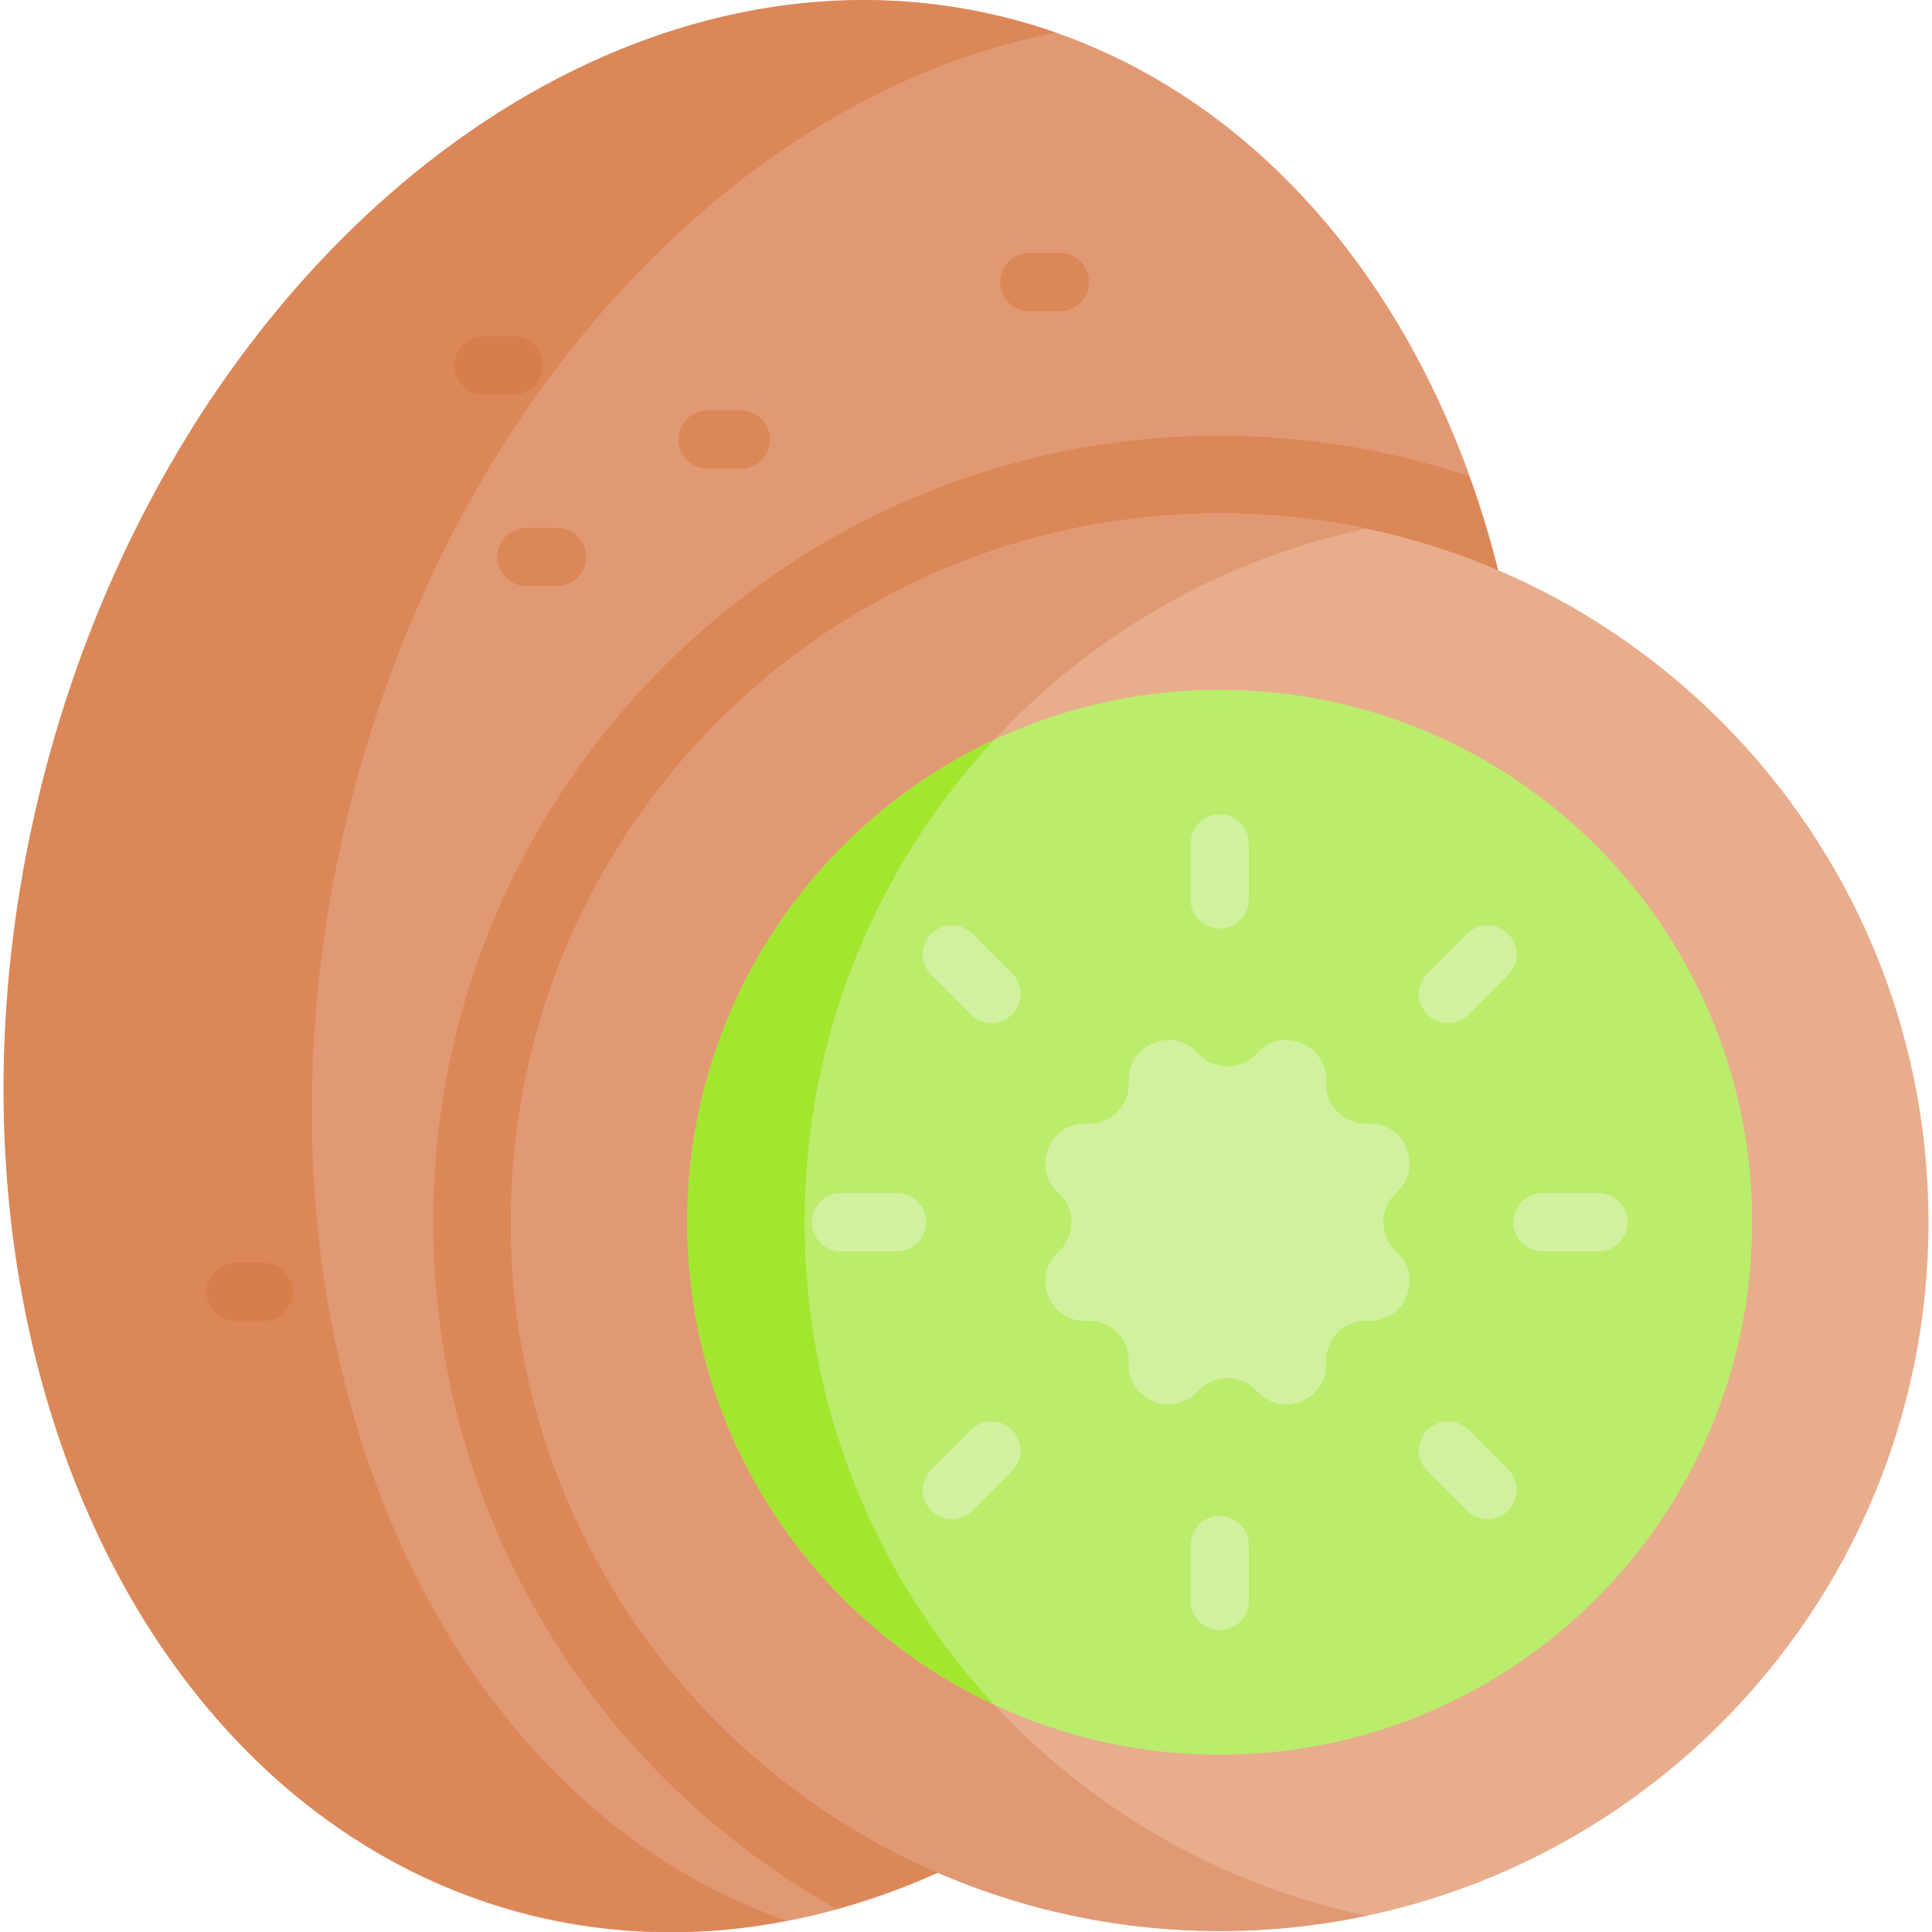 <svg id="Capa_1" enable-background="new 0 0 497.334 497.334" height="512" viewBox="0 0 497.334 497.334" width="512" xmlns="http://www.w3.org/2000/svg"><g><ellipse cx="197.48" cy="248.667" fill="#e19974" rx="251.742" ry="192.511" transform="matrix(.244 -.97 .97 .244 -91.801 379.626)"/><path d="m90.121 207.298c26.633-106.04 101.021-183.298 181.722-198.877-4.251-1.489-8.612-2.801-13.04-3.913-103.119-25.898-214.168 62.42-248.035 197.265-33.868 134.845 22.272 265.154 125.39 291.053 22.028 5.533 44.461 5.849 66.383 1.617-94.753-33.192-144.833-158.091-112.42-287.145z" fill="#dc8758"/><g><g id="XMLID_230_"><g><path d="m111.522 314.622c0 75.869 41.96 142.123 103.88 176.791 34.609-9.568 67.606-30.38 95.641-59.759-63.2-1.565-114.132-53.462-114.132-117.032 0-64.547 52.518-117.06 117.07-117.06 30.824 0 58.898 11.981 79.825 31.524 1.491-38.133-4.066-74.451-15.636-106.488-20.174-6.76-41.769-10.437-64.189-10.437-111.636.001-202.459 90.825-202.459 202.461z" fill="#dc8758"/><path d="m313.982 132.162c-100.77 0-182.46 81.69-182.46 182.46s81.69 182.46 182.46 182.46 182.45-81.69 182.45-182.46-81.68-182.46-182.45-182.46z" fill="#e8ad8c"/><path d="m207.121 314.622c0-87.809 62.049-161.127 144.679-178.536-12.196-2.57-24.857-3.924-37.818-3.924-100.77 0-182.46 81.69-182.46 182.46s81.69 182.46 182.46 182.46c12.961 0 25.621-1.354 37.818-3.924-82.63-17.408-144.679-90.727-144.679-178.536z" fill="#e19974"/><path d="m313.982 177.562c75.7 0 137.06 61.36 137.06 137.06s-61.36 137.07-137.06 137.07-137.07-61.37-137.07-137.07 61.37-137.06 137.07-137.06z" fill="#bbec6c"/><path d="m255.943 438.834c-30.28-32.569-48.822-76.237-48.822-124.211 0-47.967 18.535-91.634 48.808-124.201-46.668 21.859-79.017 69.261-79.017 124.201 0 54.945 32.356 102.352 79.031 124.211z" fill="#a2e62e"/></g></g><path d="m323.557 271.126c6.448-7.142 18.293-2.236 17.802 7.374-.309 6.051 4.682 11.043 10.734 10.734 9.609-.491 14.516 11.354 7.374 17.802-4.498 4.06-4.498 11.119 0 15.18 7.142 6.448 2.236 18.292-7.374 17.802-6.051-.309-11.043 4.682-10.734 10.734.491 9.609-11.354 14.516-17.802 7.374-4.06-4.498-11.119-4.498-15.18 0-6.448 7.142-18.292 2.236-17.802-7.374.309-6.051-4.682-11.043-10.734-10.734-9.609.491-14.516-11.354-7.374-17.802 4.498-4.06 4.498-11.119 0-15.18-7.142-6.448-2.236-18.292 7.374-17.802 6.051.309 11.043-4.682 10.734-10.734-.491-9.609 11.354-14.516 17.802-7.374 4.061 4.497 11.12 4.497 15.18 0z" fill="#d1f19e"/><g><path d="m313.979 239.028c-4.143 0-7.5-3.358-7.5-7.5v-14.404c0-4.142 3.357-7.5 7.5-7.5s7.5 3.358 7.5 7.5v14.404c0 4.142-3.357 7.5-7.5 7.5z" fill="#d1f19e"/></g><g><path d="m372.737 263.366c-1.92 0-3.839-.732-5.304-2.197-2.929-2.929-2.929-7.678.001-10.606l10.186-10.185c2.928-2.929 7.677-2.929 10.606 0s2.929 7.678-.001 10.606l-10.186 10.185c-1.463 1.465-3.383 2.197-5.302 2.197z" fill="#d1f19e"/></g><g><path d="m411.479 322.124h-14.403c-4.143 0-7.5-3.358-7.5-7.5s3.357-7.5 7.5-7.5h14.403c4.143 0 7.5 3.358 7.5 7.5s-3.357 7.5-7.5 7.5z" fill="#d1f19e"/></g><g><path d="m382.923 391.067c-1.919 0-3.839-.732-5.303-2.196l-10.186-10.185c-2.93-2.929-2.93-7.678-.001-10.607 2.93-2.929 7.679-2.929 10.606 0l10.186 10.185c2.93 2.929 2.93 7.678.001 10.607-1.465 1.464-3.384 2.196-5.303 2.196z" fill="#d1f19e"/></g><g><path d="m313.979 419.624c-4.143 0-7.5-3.358-7.5-7.5v-14.403c0-4.142 3.357-7.5 7.5-7.5s7.5 3.358 7.5 7.5v14.403c0 4.143-3.357 7.5-7.5 7.5z" fill="#d1f19e"/></g><g><path d="m245.036 391.067c-1.919 0-3.839-.732-5.304-2.197-2.929-2.929-2.929-7.678 0-10.606l10.185-10.185c2.93-2.929 7.678-2.929 10.607 0s2.929 7.678 0 10.606l-10.185 10.185c-1.464 1.465-3.384 2.197-5.303 2.197z" fill="#d1f19e"/></g><g><path d="m230.883 322.124h-14.403c-4.143 0-7.5-3.358-7.5-7.5s3.357-7.5 7.5-7.5h14.403c4.143 0 7.5 3.358 7.5 7.5s-3.358 7.5-7.5 7.5z" fill="#d1f19e"/></g><g><path d="m255.22 263.366c-1.92 0-3.839-.732-5.304-2.197l-10.185-10.185c-2.929-2.929-2.929-7.678.001-10.606 2.929-2.929 7.678-2.929 10.606 0l10.185 10.185c2.929 2.929 2.929 7.678-.001 10.606-1.463 1.465-3.383 2.197-5.302 2.197z" fill="#d1f19e"/></g></g><g><path d="m272.831 80.112h-7.884c-4.143 0-7.5-3.358-7.5-7.5s3.357-7.5 7.5-7.5h7.884c4.143 0 7.5 3.358 7.5 7.5s-3.358 7.5-7.5 7.5z" fill="#dc8758"/></g><g><path d="m190.706 120.628h-8.541c-4.143 0-7.5-3.358-7.5-7.5s3.357-7.5 7.5-7.5h8.541c4.143 0 7.5 3.358 7.5 7.5s-3.358 7.5-7.5 7.5z" fill="#dc8758"/></g><g><path d="m132.233 101.576h-7.712c-4.143 0-7.5-3.358-7.5-7.5s3.357-7.5 7.5-7.5h7.712c4.143 0 7.5 3.358 7.5 7.5s-3.357 7.5-7.5 7.5z" fill="#d77f4a"/></g><g><path d="m143.402 150.85h-7.884c-4.143 0-7.5-3.358-7.5-7.5s3.357-7.5 7.5-7.5h7.884c4.143 0 7.5 3.358 7.5 7.5s-3.357 7.5-7.5 7.5z" fill="#dc8758"/></g><g><path d="m67.847 340.066h-7.227c-4.143 0-7.5-3.358-7.5-7.5s3.357-7.5 7.5-7.5h7.228c4.143 0 7.5 3.358 7.5 7.5s-3.358 7.5-7.501 7.5z" fill="#d77f4a"/></g></g></svg>